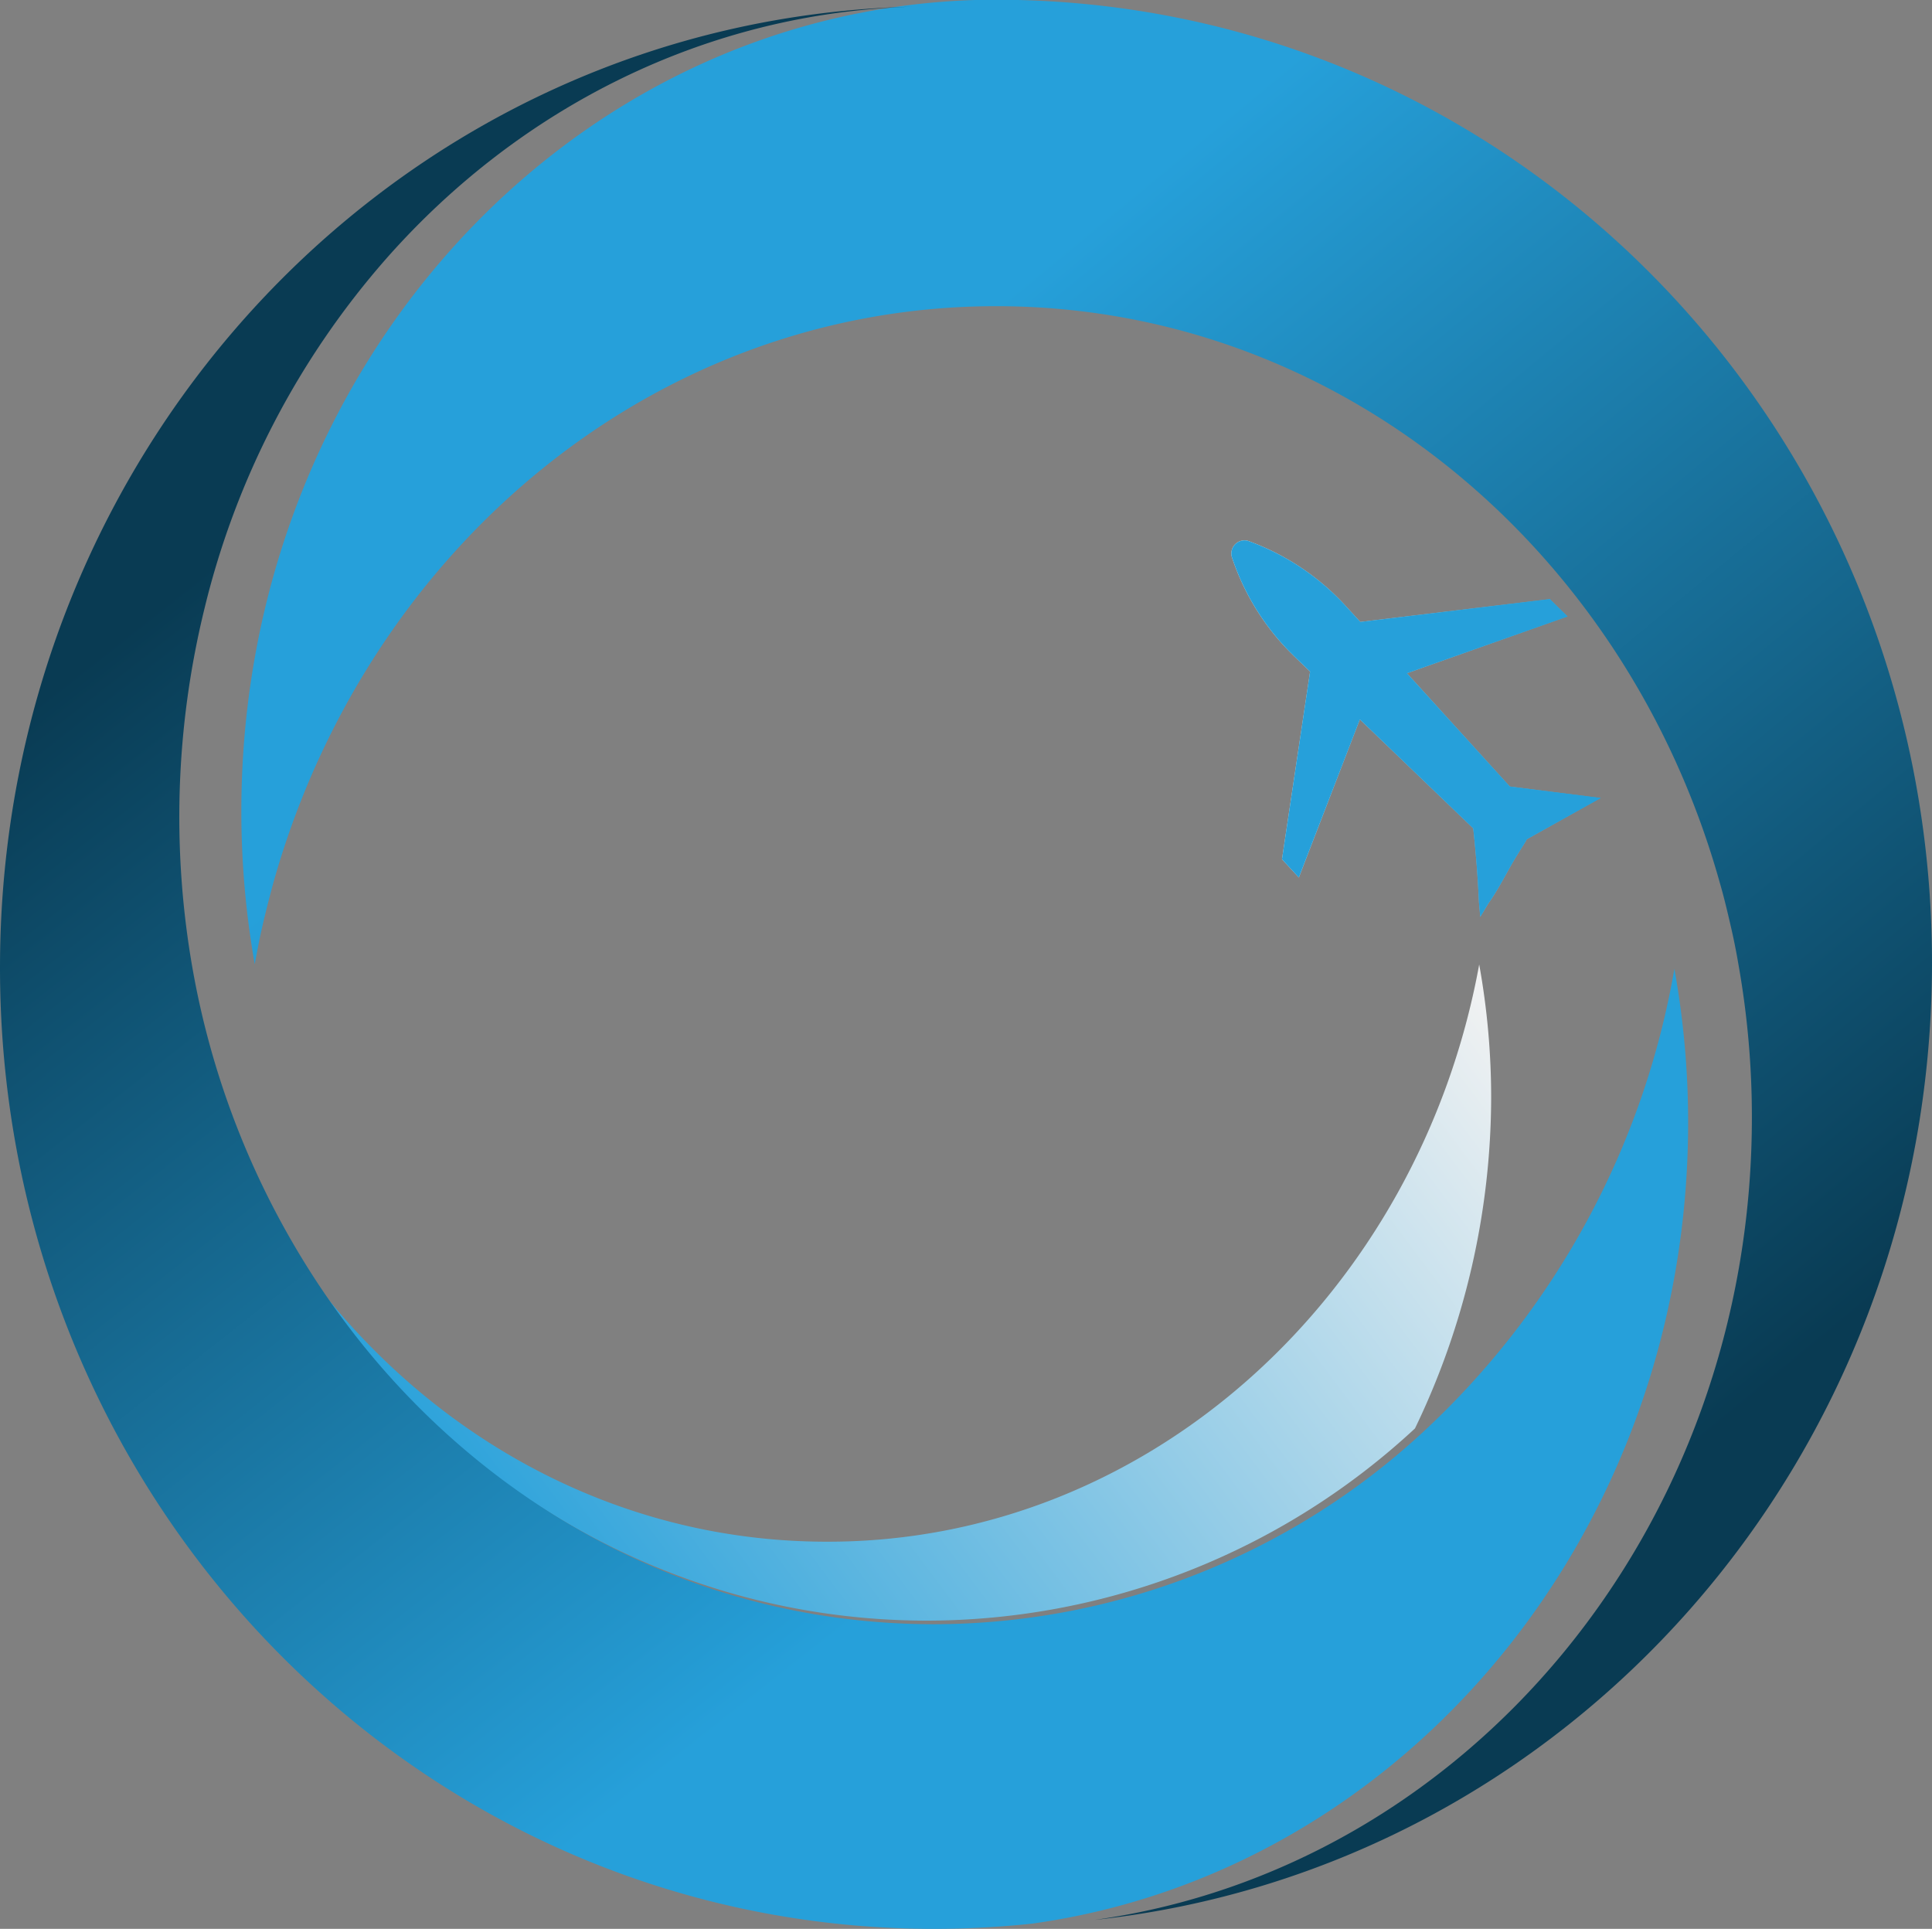 <svg xmlns="http://www.w3.org/2000/svg" xmlns:xlink="http://www.w3.org/1999/xlink" viewBox="0 0 161.54 161.27"><rect x="0" y="0" width="161.54" height="161.27" fill="#808080" stroke="none"/><defs><style>.cls-1{isolation:isolate;}.cls-2{fill:url(#linear-gradient);}.cls-3,.cls-6{mix-blend-mode:multiply;}.cls-4{fill:url(#linear-gradient-2);}.cls-5{fill:url(#linear-gradient-3);}.cls-6{fill:url(#linear-gradient-4);}.cls-7{fill:#26a0da;}</style><linearGradient id="linear-gradient" x1="68.31" y1="37.76" x2="139.02" y2="123.31" gradientUnits="userSpaceOnUse"><stop offset="0" stop-color="#26a0da"/><stop offset="1" stop-color="#093b53"/></linearGradient><linearGradient id="linear-gradient-2" x1="120.11" y1="76.53" x2="42.5" y2="134.67" gradientUnits="userSpaceOnUse"><stop offset="0" stop-color="#f2f2f2"/><stop offset="1" stop-color="#26a0da"/></linearGradient><linearGradient id="linear-gradient-3" x1="90.19" y1="120.84" x2="26.57" y2="40.21" xlink:href="#linear-gradient"/><linearGradient id="linear-gradient-4" x1="102.7" y1="55.84" x2="133.01" y2="55.84" gradientTransform="translate(-0.99 8.5) rotate(-1.72)" xlink:href="#linear-gradient-2"/></defs><g class="cls-1"><g id="Layer_2" data-name="Layer 2"><g id="Layer_7" data-name="Layer 7"><path class="cls-2" d="M20.18,67.78C20.2,30.93,47.42,1.06,81.53,0l1.79,0,1.8,0c42.46,1,76.4,36.55,76.42,80.47,0,41.68-30.58,75.8-70,80.05,31.06-4.34,54.95-32.67,54.94-67.11a72.92,72.92,0,0,0-1.13-12.81c-.17-1-.37-2-.58-2.92s-.43-1.86-.67-2.78c-.12-.46-.25-.91-.38-1.37h0c-7.9-27.79-31.92-47.92-60.41-47.93S30.85,45.74,22.93,73.55h0c-.13.46-.25.91-.37,1.37-.24.92-.47,1.85-.68,2.78s-.4,1.94-.58,2.92A73.27,73.27,0,0,1,20.18,67.78Z"/><g class="cls-3"><path class="cls-4" d="M25.19,105.7c11.38,18,30.49,29.78,52.31,29.8a60.09,60.09,0,0,0,40.81-16.07,63.92,63.92,0,0,0,6.37-27.58,62.43,62.43,0,0,0-1-11.21c-5,27.43-27.51,48.32-54.58,48.26C51.22,128.89,35.38,119.83,25.19,105.7Z"/></g><path class="cls-5" d="M141.15,93.83c0,34.4-23.85,62.68-54.83,67a77.1,77.1,0,0,1-16.45,0C30.53,156.59,0,122.52,0,80.91,0,37.05,33.91,1.56,76.3.56,59,1.07,43.47,9,32.37,21.54A68.88,68.88,0,0,0,17.11,50.83a73.15,73.15,0,0,0-1,30.21,69.79,69.79,0,0,0,9.65,25c11.32,18,30.51,29.75,52.3,29.76a60.32,60.32,0,0,0,40.85-16A68.71,68.71,0,0,0,140,81,72.52,72.52,0,0,1,141.15,93.83Z"/><path class="cls-6" d="M104.35,45.22h0a20.47,20.47,0,0,1,8.22,5.5L113.74,52l15.85-1.91.74.73.74.72-11.94,4.22h0l-1.49.53,8.6,9.47,6.66.84.94.12-1.33.74-4.87,2.72,0,0c0,.1-.35.59-.73,1.22-.86,1.37-1.54,2.84-2.47,4.14l-.67,1.12-.11-1.23q-.14-3.1-.48-6.17l-9.48-9.11c-1.07,2.78-4.8,12.43-5.1,13.22l-1.41-1.53,2.35-15.69-1.29-1.24-.49-.49a20.46,20.46,0,0,1-4.77-7.87A1.1,1.1,0,0,1,104.35,45.22Z"/><path class="cls-7" d="M104.35,45.22h0a20.47,20.47,0,0,1,8.22,5.5L113.74,52l15.85-1.91.74.73.74.72-11.94,4.22h0l-1.49.53,8.6,9.47,6.66.84.94.12-1.33.74-4.87,2.72,0,0c0,.1-.35.59-.73,1.22-.86,1.37-1.54,2.84-2.47,4.14l-.67,1.12-.11-1.23q-.14-3.1-.48-6.17l-9.48-9.11c-1.07,2.78-4.8,12.43-5.1,13.22l-1.41-1.53,2.35-15.69-1.29-1.24-.49-.49a20.46,20.46,0,0,1-4.77-7.87A1.1,1.1,0,0,1,104.35,45.22Z"/></g></g></g></svg>